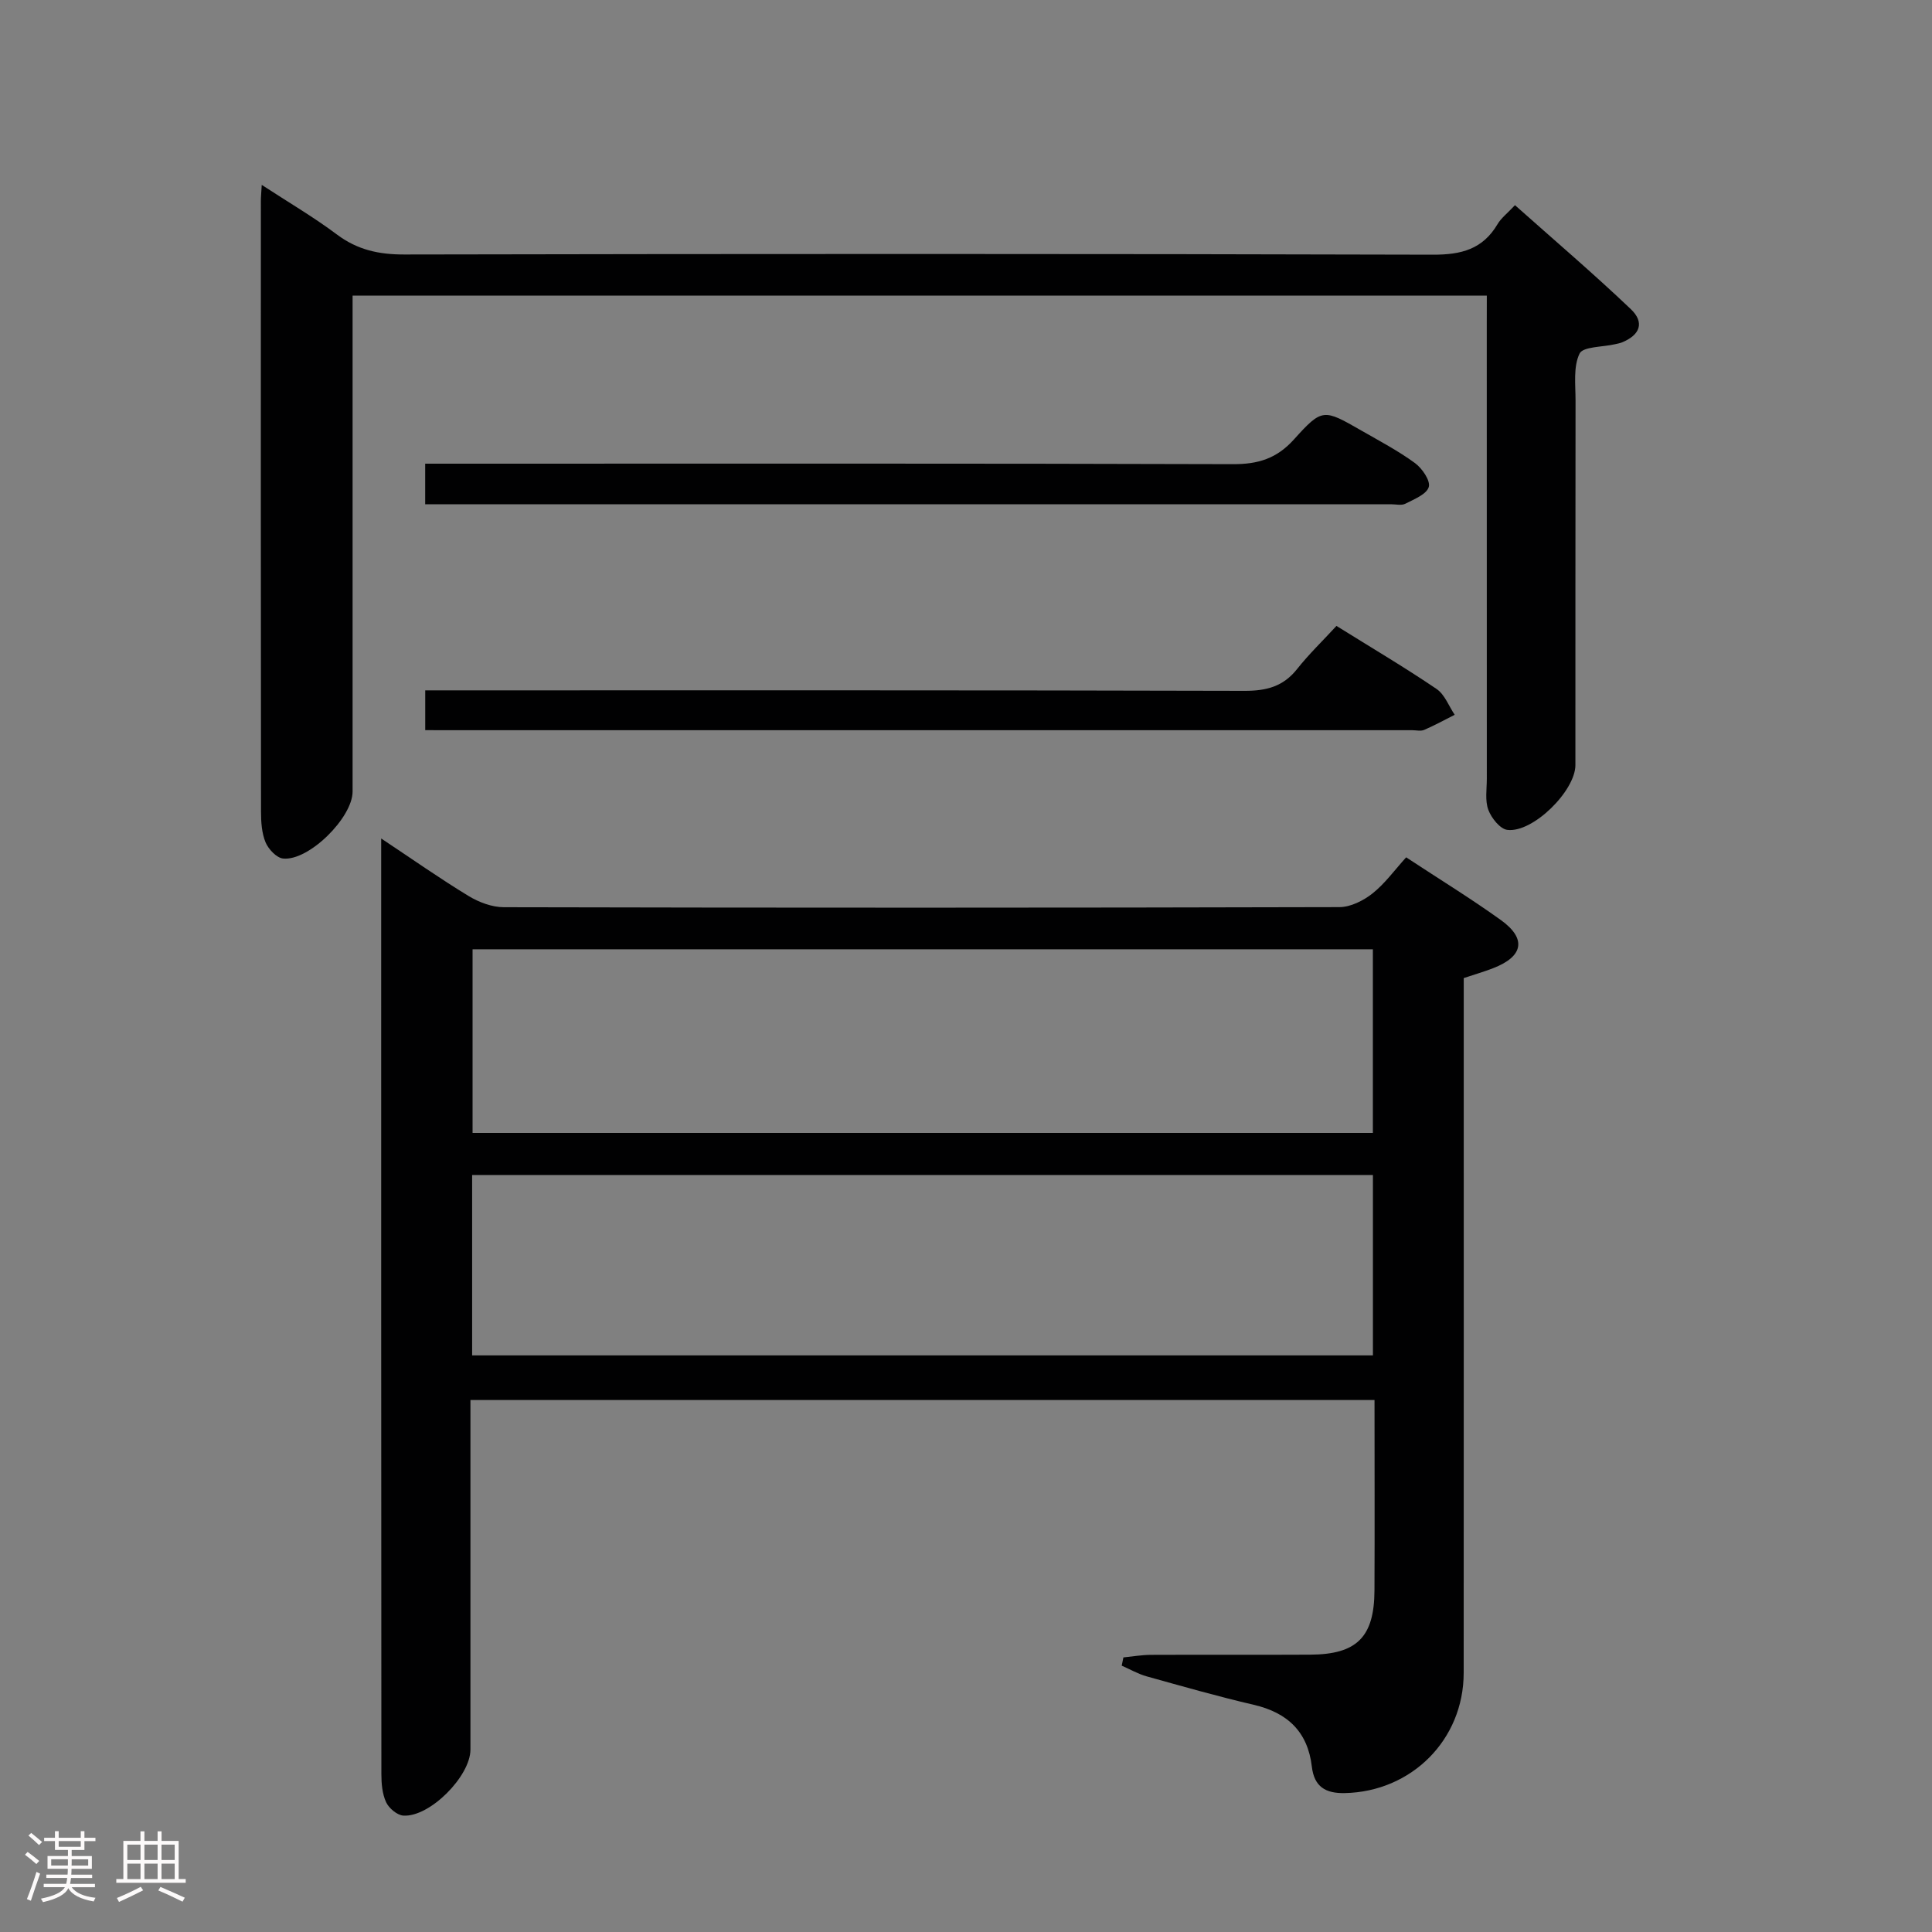 <svg enable-background="new 0 0 400 400" viewBox="0 0 400 400" xmlns="http://www.w3.org/2000/svg"><rect x="0" y="0" width="400" height="400" fill="#808080" stroke="none"/><path d="m5.17 384 .55-.58c.85.61 1.65 1.24 2.4 1.87l-.59.64c-.83-.73-1.62-1.38-2.36-1.93m1.22 9.53-.82-.34c.71-1.76 1.37-3.64 1.98-5.63.24.13.5.25.76.36-.6 1.67-1.24 3.54-1.92 5.61m-.5-13.5.57-.54c.56.44 1.31 1.06 2.26 1.87l-.64.64c-.68-.66-1.41-1.32-2.19-1.97m3.25.46h2.24v-1.36h.77v1.36h4.57v-1.36h.76v1.36h2.28v.69h-2.28v1.84h-2.64v1.26h4.18v2.64h-4.21c0 .45-.02.86-.05 1.21h4.32v.69h-4.38c-.04.34-.1.75-.19 1.22h5.15v.69h-4.82c.87 1.19 2.51 1.92 4.93 2.19-.17.31-.3.57-.37.76-2.77-.49-4.52-1.41-5.26-2.76-.56 1.26-2.3 2.23-5.24 2.9-.12-.24-.26-.48-.43-.72 2.73-.55 4.38-1.34 4.96-2.38h-4.38v-.69h4.65c.1-.38.17-.79.21-1.22h-4.32v-.69h4.4c.03-.34.05-.75.05-1.21h-4.2v-2.64h4.23v-1.26h-2.69v-1.84h-2.24zm1.46 4.46v1.29h3.45c.01-.4.02-.57.01-.53v-.32-.45h-3.46zm1.55-2.59h4.57v-1.19h-4.57zm6.11 2.59h-3.42v.77c-.02.19-.01.37-.02.53h3.44z" fill="#fcfafa"/><path d="m32.63 379.16h.82v1.98h3.54v7.89h1.46v.78h-14.37v-.78h1.46v-7.89h3.54v-1.98h.82v1.98h2.73zm-3.49 11.48.5.73c-1.61.82-3.28 1.63-5 2.41-.13-.27-.28-.55-.44-.82 1.75-.72 3.4-1.49 4.94-2.32m-2.78-5.55h2.73v-3.18h-2.73zm0 3.95h2.73v-3.2h-2.73zm3.54-3.95h2.73v-3.18h-2.73zm0 3.95h2.73v-3.2h-2.73zm7.89 4.68c-1.84-.92-3.51-1.7-5.02-2.32l.45-.73c1.89.8 3.57 1.55 5.04 2.23zm-1.62-11.81h-2.73v3.18h2.73zm-2.73 7.13h2.73v-3.2h-2.73z" fill="#fcfafa"/><g fill="#010102"><path d="m232.59 343.15c1.89-.19 3.78-.52 5.67-.53 11-.05 22 .02 33-.04 9.67-.05 13.27-3.64 13.31-13.32.06-12.98.01-25.97.01-39.4-62.39 0-124.42 0-187.18 0v5.87 66.5c0 5.52-8.44 14.04-13.9 13.67-1.28-.09-2.98-1.52-3.56-2.77-.8-1.73-.98-3.86-.98-5.82-.05-63.16-.04-126.33-.04-189.49 0-1.1 0-2.2 0-4.22 6.52 4.33 12.19 8.32 18.1 11.91 2.14 1.3 4.86 2.32 7.31 2.32 57.66.13 115.33.13 172.99-.02 2.31-.01 4.96-1.34 6.84-2.83 2.57-2.04 4.56-4.82 6.97-7.48 6.91 4.55 13.42 8.54 19.6 12.98 5.39 3.87 4.67 7.56-1.61 9.98-1.86.72-3.78 1.28-6.07 2.04v5.86c0 46 .02 92-.01 138-.01 13.85-10.81 24.6-24.63 24.88-3.98.08-6.32-1.31-6.81-5.49-.84-7.19-5.03-11.17-12.03-12.79-7.43-1.73-14.78-3.83-22.14-5.88-1.8-.5-3.46-1.47-5.19-2.22.13-.57.24-1.14.35-1.71zm51.65-146.61c-62.34 0-124.33 0-186.4 0v38.02h186.4c0-12.81 0-25.36 0-38.02zm-186.49 84.08h186.5c0-12.64 0-24.9 0-37.35-62.28 0-124.22 0-186.5 0z"/><path d="m307.83 61.2c-78.44 0-156.23 0-234.83 0v5.19 97.49c0 5.4-9.06 14.41-14.38 13.87-1.35-.13-3.03-1.92-3.63-3.33-.8-1.92-.95-4.22-.95-6.36-.05-42.15-.04-84.32-.03-126.48 0-.82.09-1.64.18-3.3 5.5 3.59 10.75 6.66 15.59 10.29 4.24 3.17 8.67 4.13 13.9 4.12 71-.14 141.99-.16 212.99.04 5.89.02 10.31-1.13 13.38-6.32.74-1.26 2-2.21 3.61-3.93 8.06 7.18 16.23 14.14 23.98 21.52 2.92 2.78 1.9 5.37-1.83 6.89-.46.19-.96.26-1.45.38-2.55.6-6.61.46-7.33 1.94-1.32 2.73-.83 6.41-.83 9.69-.04 25.17-.02 50.33-.03 75.5 0 5.33-8.8 14.07-14.09 13.42-1.51-.19-3.31-2.46-3.94-4.16-.71-1.92-.31-4.27-.31-6.44-.01-31.33-.01-62.66-.01-93.99.01-1.82.01-3.64.01-6.03z"/><path d="m88.04 151.17c0-2.92 0-5.21 0-8.24h5.79c54.62 0 109.23-.05 163.85.1 4.52.01 7.98-.88 10.85-4.49 2.47-3.12 5.36-5.9 8.17-8.95 7.32 4.56 14.16 8.6 20.72 13.05 1.69 1.14 2.53 3.53 3.76 5.35-2.1 1.06-4.17 2.2-6.33 3.13-.7.3-1.64.06-2.48.06-66.44 0-132.88 0-199.31 0-1.48-.01-2.96-.01-5.02-.01z"/><path d="m88.03 104.41c0-3.04 0-5.33 0-8.41h5.75c53.83 0 107.66-.07 161.49.1 5.19.02 9.05-1.15 12.62-5.11 5.88-6.53 6.15-6.33 13.98-1.84 3.75 2.15 7.6 4.18 11.08 6.72 1.49 1.09 3.25 3.67 2.86 4.96-.46 1.52-3.04 2.53-4.85 3.46-.8.41-1.96.11-2.96.11-65 0-129.99 0-194.99 0-1.48.01-2.96.01-4.98.01z"/></g></svg>